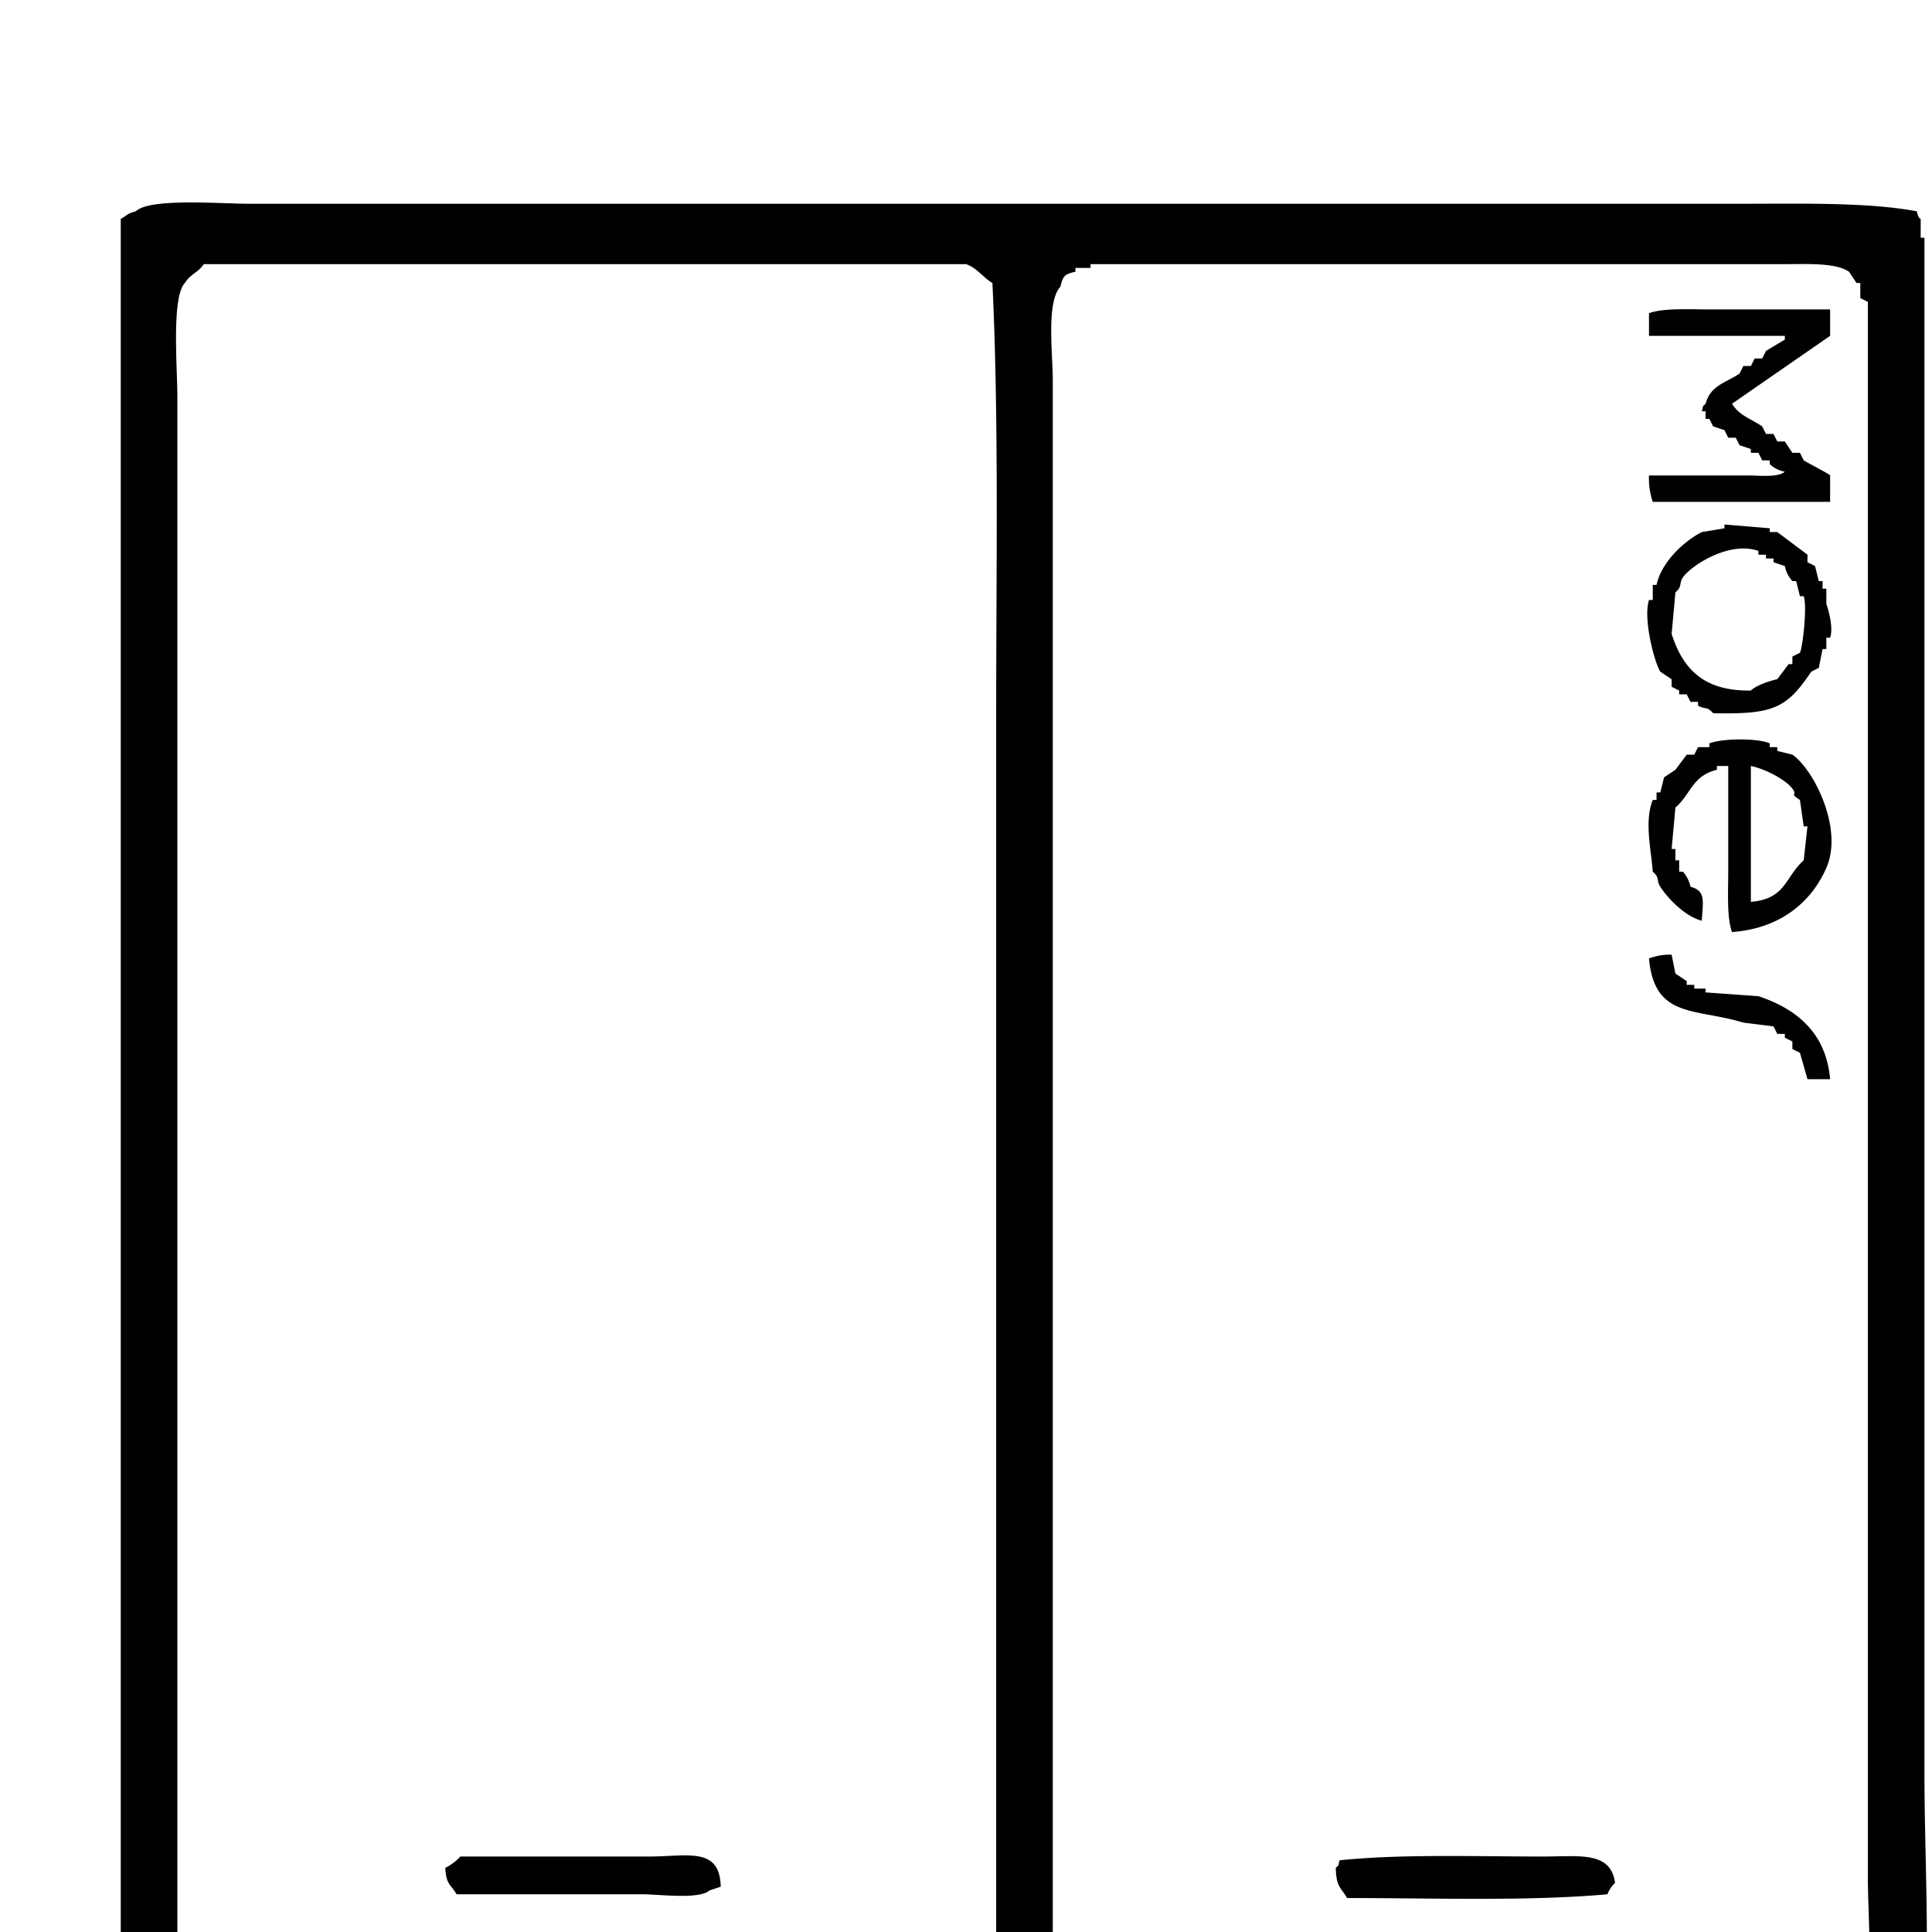 <svg xmlns="http://www.w3.org/2000/svg" version="1.1" viewBox="0 0 512 512" fill="currentColor"><path fill="currentColor" d="M508 56c.368 2.029 1 2 1 2v5h1v407c0 26.637 2.362 59.822-2 83c-7.883 4.029-28.4 2-40 2H36l-3-4h-1V58c1.8-.944 1.575-1.385 4-2c3.674-3.588 22.422-2 30-2h395c16.029 0 33.937-.454 47 2M258 537h2c.787-3.659 2.978-6.6 4-10V188c0-37.384.712-77.265-1-113c-2.443-1.414-4.111-4.048-7-5H54c-1.429 2.193-3.607 2.685-5 5c-3.588 3.674-2 22.422-2 30v426h1l1 5c1.2.652 1.425 1.624 2 2h2l1 2h203v-1c1.139-1.139.4 0 1-2m31-467v1h-4v1c-2.927.684-3.274 1.113-4 4c-3.765 4.081-2 17.605-2 25v410c0 9.31-1.9 22.365 4 26c2.679 2.633 8.694 2 14 2h144c14.735 0 39.036 2.416 50-2l1-3l2-1c2.524-5.26 1-26.95 1-35V80l-2-1v-4h-1l-2-3c-3.632-2.416-10.925-2-17-2zm196 12v7l-26 18c2.008 3.19 4.877 3.888 8 6l1 2h2l1 2h2l2 3h2l1 2c.872.593 6.771 3.575 7 4v7h-47a19.168 19.168 0 0 1-1-7h26c3.355 0 8.193.605 10-1a7.709 7.709 0 0 1-4-2v-1h-2l-1-2h-2v-1l-3-1l-1-2h-2l-1-2l-3-1l-1-2h-1v-2h-1c.574-2.01-.12-.865 1-2c1.317-4.9 5.336-5.525 9-8l1-2h2l1-2h2l1-2l5-3v-1h-36v-6c3.845-1.413 10.623-1 16-1zm-28 57l12 1v1h2l8 6v2l2 1l1 4h1v2h1v4c.445 1.418 1.949 6.085 1 9h-1v3h-1l-1 5l-2 1c-6.449 9.56-9.8 11.392-26 11c-1.8-1.956-1.945-.84-4-2v-1h-2l-1-2h-2v-1l-2-1v-2l-3-2c-1.556-2.439-4.605-13.949-3-19h1v-4h1c1.3-6.017 7.143-11.5 12-14l6-1zm16 11l-3-1v-1h-2v-1h-2v-1c-7.664-2.742-17.861 3.893-20 7c-1.154 1.676-.029 2.262-2 4l-1 11c2.969 9.213 8.433 15.207 21 15c1.248-1.278 4.867-2.562 7-3l3-4h1v-2l2-1c.726-1.4 1.973-12.366 1-15h-1l-1-4h-1a8.418 8.418 0 0 1-2-4m-15 53h-3v1c-6.615 1.613-6.873 6.5-11 10l-1 11h1v3h1v3h1a8.986 8.986 0 0 1 2 4c4.219 1.125 3.24 3.988 3 9c-4.3-1.067-8.885-5.734-11-9c-1.171-1.808 0-2.245-2-4c-.4-5.747-2.292-13.342 0-19h1v-2h1l1-4l3-2l3-4h2l1-2h3v-1c3.364-1.321 12.677-1.456 16 0v1h2v1l4 1c5.491 3.713 13.622 19.453 9 30c-4.062 9.269-12.42 16.1-25 17c-1.414-3.844-1-10.624-1-16zm6 0v36c9.369-.8 9.006-6.571 14-11l1-9h-1l-1-7c-3.015-1.977-.472-.971-2-3c-1.84-2.444-7.259-5.254-11-6m-21 50l1 5l3 2v1h2v1h3v1l14 1c10.08 3.354 17.943 9.683 19 22h-6l-2-7l-2-1v-2l-2-1v-1h-2l-1-2l-8-1c-12.822-3.906-23.555-1.013-25-17a15.682 15.682 0 0 1 6-1M122 492h50c10.19 0 18.758-2.718 19 8l-3 1c-2.78 2.442-13.249 1-18 1h-49c-1.584-2.731-2.742-2.446-3-7a13.3 13.3 0 0 0 4-3m233 1c16.16-1.695 36.216-1 54-1c9.374 0 17.912-1.51 19 7a7.742 7.742 0 0 0-2 3c-21.07 1.9-46.282.988-69 1c-1.708-2.937-2.891-2.863-3-8c1.139-1.139.4 0 1-2" class="cls-1"/></svg>